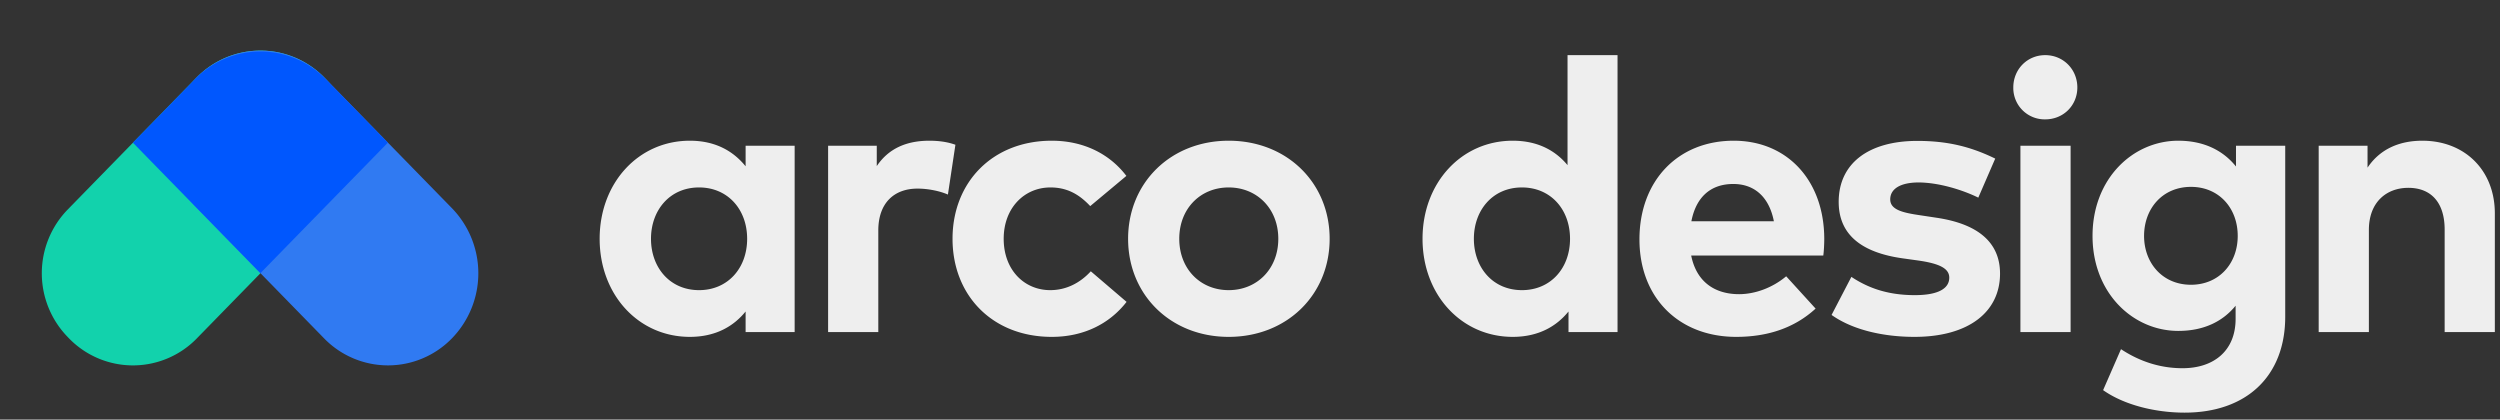 <svg xmlns="http://www.w3.org/2000/svg" width="143" height="24">
  <rect width="100%" height="100%" fill="#333333" stroke="none"/>
  <path
    d="M3.878 11.98l7.372-7.55a5.096 5.096 0 017.292 0l.08.083a5.226 5.226 0 010 7.302l-7.372 7.55a5.096 5.096 0 01-7.292 0l-.08-.083a5.226 5.226 0 010-7.302z"
    fill="#12D2AC"></path>
  <path
    d="M18.548 4.43l7.292 7.467a5.344 5.344 0 010 7.467 5.096 5.096 0 01-7.292 0l-7.292-7.467a5.344 5.344 0 010-7.467 5.096 5.096 0 017.292 0z"
    fill="#307AF2"></path>
  <path d="M18.632 4.522l3.553 3.638-7.292 7.467L7.601 8.16l3.553-3.638a5.226 5.226 0 017.478 0z" fill="#0057FE">
  </path>
  <path
    d="M45.454 8.335v10.659h-2.805v-1.177c-.693.858-1.727 1.452-3.19 1.452-2.937 0-5.159-2.409-5.159-5.61 0-3.201 2.222-5.61 5.159-5.61 1.463 0 2.486.594 3.19 1.463V8.335h2.805zm-5.467 2.387c-1.683 0-2.75 1.309-2.75 2.937s1.067 2.937 2.75 2.937c1.639 0 2.75-1.254 2.75-2.937 0-1.683-1.111-2.937-2.75-2.937zm13.167-2.673c.616 0 1.1.088 1.496.231l-.429 2.849c-.473-.209-1.155-.341-1.738-.341-1.331 0-2.244.814-2.244 2.398v5.808h-2.871V8.335h2.783v1.166c.671-1.001 1.694-1.452 3.003-1.452zm7.007 0c1.782 0 3.289.726 4.268 2.013l-2.068 1.727c-.649-.693-1.342-1.067-2.277-1.067-1.485 0-2.673 1.166-2.673 2.937 0 1.782 1.177 2.937 2.662 2.937.924 0 1.716-.418 2.321-1.078l2.046 1.749c-1.001 1.287-2.497 2.002-4.279 2.002-3.399 0-5.676-2.376-5.676-5.61 0-3.223 2.277-5.61 5.676-5.61zm10.12 0c3.322 0 5.775 2.398 5.775 5.61s-2.453 5.61-5.775 5.61c-3.311 0-5.753-2.398-5.753-5.61s2.442-5.61 5.753-5.61zm0 2.673c-1.617 0-2.827 1.21-2.827 2.937 0 1.727 1.21 2.937 2.827 2.937s2.838-1.21 2.838-2.937c0-1.727-1.221-2.937-2.838-2.937zm16.247-2.673c1.43 0 2.442.561 3.135 1.397V3.154h2.86v15.84h-2.805v-1.177c-.693.858-1.727 1.452-3.19 1.452-2.937 0-5.159-2.409-5.159-5.61 0-3.201 2.222-5.61 5.159-5.61zm.528 2.673c-1.683 0-2.75 1.309-2.75 2.937s1.067 2.937 2.75 2.937c1.639 0 2.75-1.254 2.75-2.937 0-1.683-1.111-2.937-2.75-2.937zm12.111-2.673c3.069 0 5.17 2.277 5.181 5.599 0 .33-.022.726-.055.968h-7.557c.308 1.54 1.386 2.211 2.739 2.211.924 0 1.925-.374 2.695-1.023l1.683 1.848c-1.21 1.111-2.75 1.617-4.543 1.617-3.267 0-5.533-2.222-5.533-5.577s2.2-5.643 5.39-5.643zm-.022 2.475c-1.353 0-2.145.814-2.398 2.134h4.719c-.264-1.364-1.089-2.134-2.321-2.134zm14.982-1.452l-.968 2.233c-.847-.418-2.2-.858-3.399-.869-1.089 0-1.639.385-1.639.968 0 .616.77.77 1.738.913l.946.143c2.31.352 3.597 1.386 3.597 3.19 0 2.2-1.804 3.619-4.895 3.619-1.452 0-3.355-.275-4.741-1.254l1.133-2.178c.913.605 2.024 1.045 3.63 1.045 1.331 0 1.969-.374 1.969-1.001 0-.517-.539-.803-1.771-.979l-.869-.121c-2.464-.341-3.685-1.419-3.685-3.234 0-2.189 1.694-3.487 4.499-3.487 1.705 0 3.036.319 4.455 1.012zm4.312-.737v10.659h-2.871V8.335h2.871zm-1.452-5.181c1.034 0 1.837.814 1.837 1.848 0 1.034-.803 1.826-1.837 1.826a1.794 1.794 0 01-1.826-1.826c0-1.034.792-1.848 1.826-1.848zm7.612 4.895c1.485 0 2.574.572 3.3 1.474V8.335h2.816v9.779c0 3.421-2.233 5.489-5.753 5.489-1.683 0-3.465-.44-4.664-1.287l1.023-2.343c1.067.704 2.244 1.089 3.52 1.089 1.782 0 3.036-.99 3.036-2.827v-.748c-.726.891-1.804 1.441-3.278 1.441-2.596 0-4.906-2.167-4.906-5.434 0-3.278 2.31-5.445 4.906-5.445zm.726 2.64c-1.639 0-2.684 1.254-2.684 2.805 0 1.54 1.045 2.794 2.684 2.794 1.595 0 2.673-1.21 2.673-2.794 0-1.595-1.078-2.805-2.673-2.805zm13.233-2.64c2.42 0 4.147 1.683 4.147 4.158v6.787h-2.871v-5.863c0-1.54-.77-2.387-2.079-2.387-1.232 0-2.255.803-2.255 2.409v5.841h-2.871V8.335h2.794v1.254c.759-1.133 1.925-1.54 3.135-1.54z"
    fill="#eee"></path>
</svg>